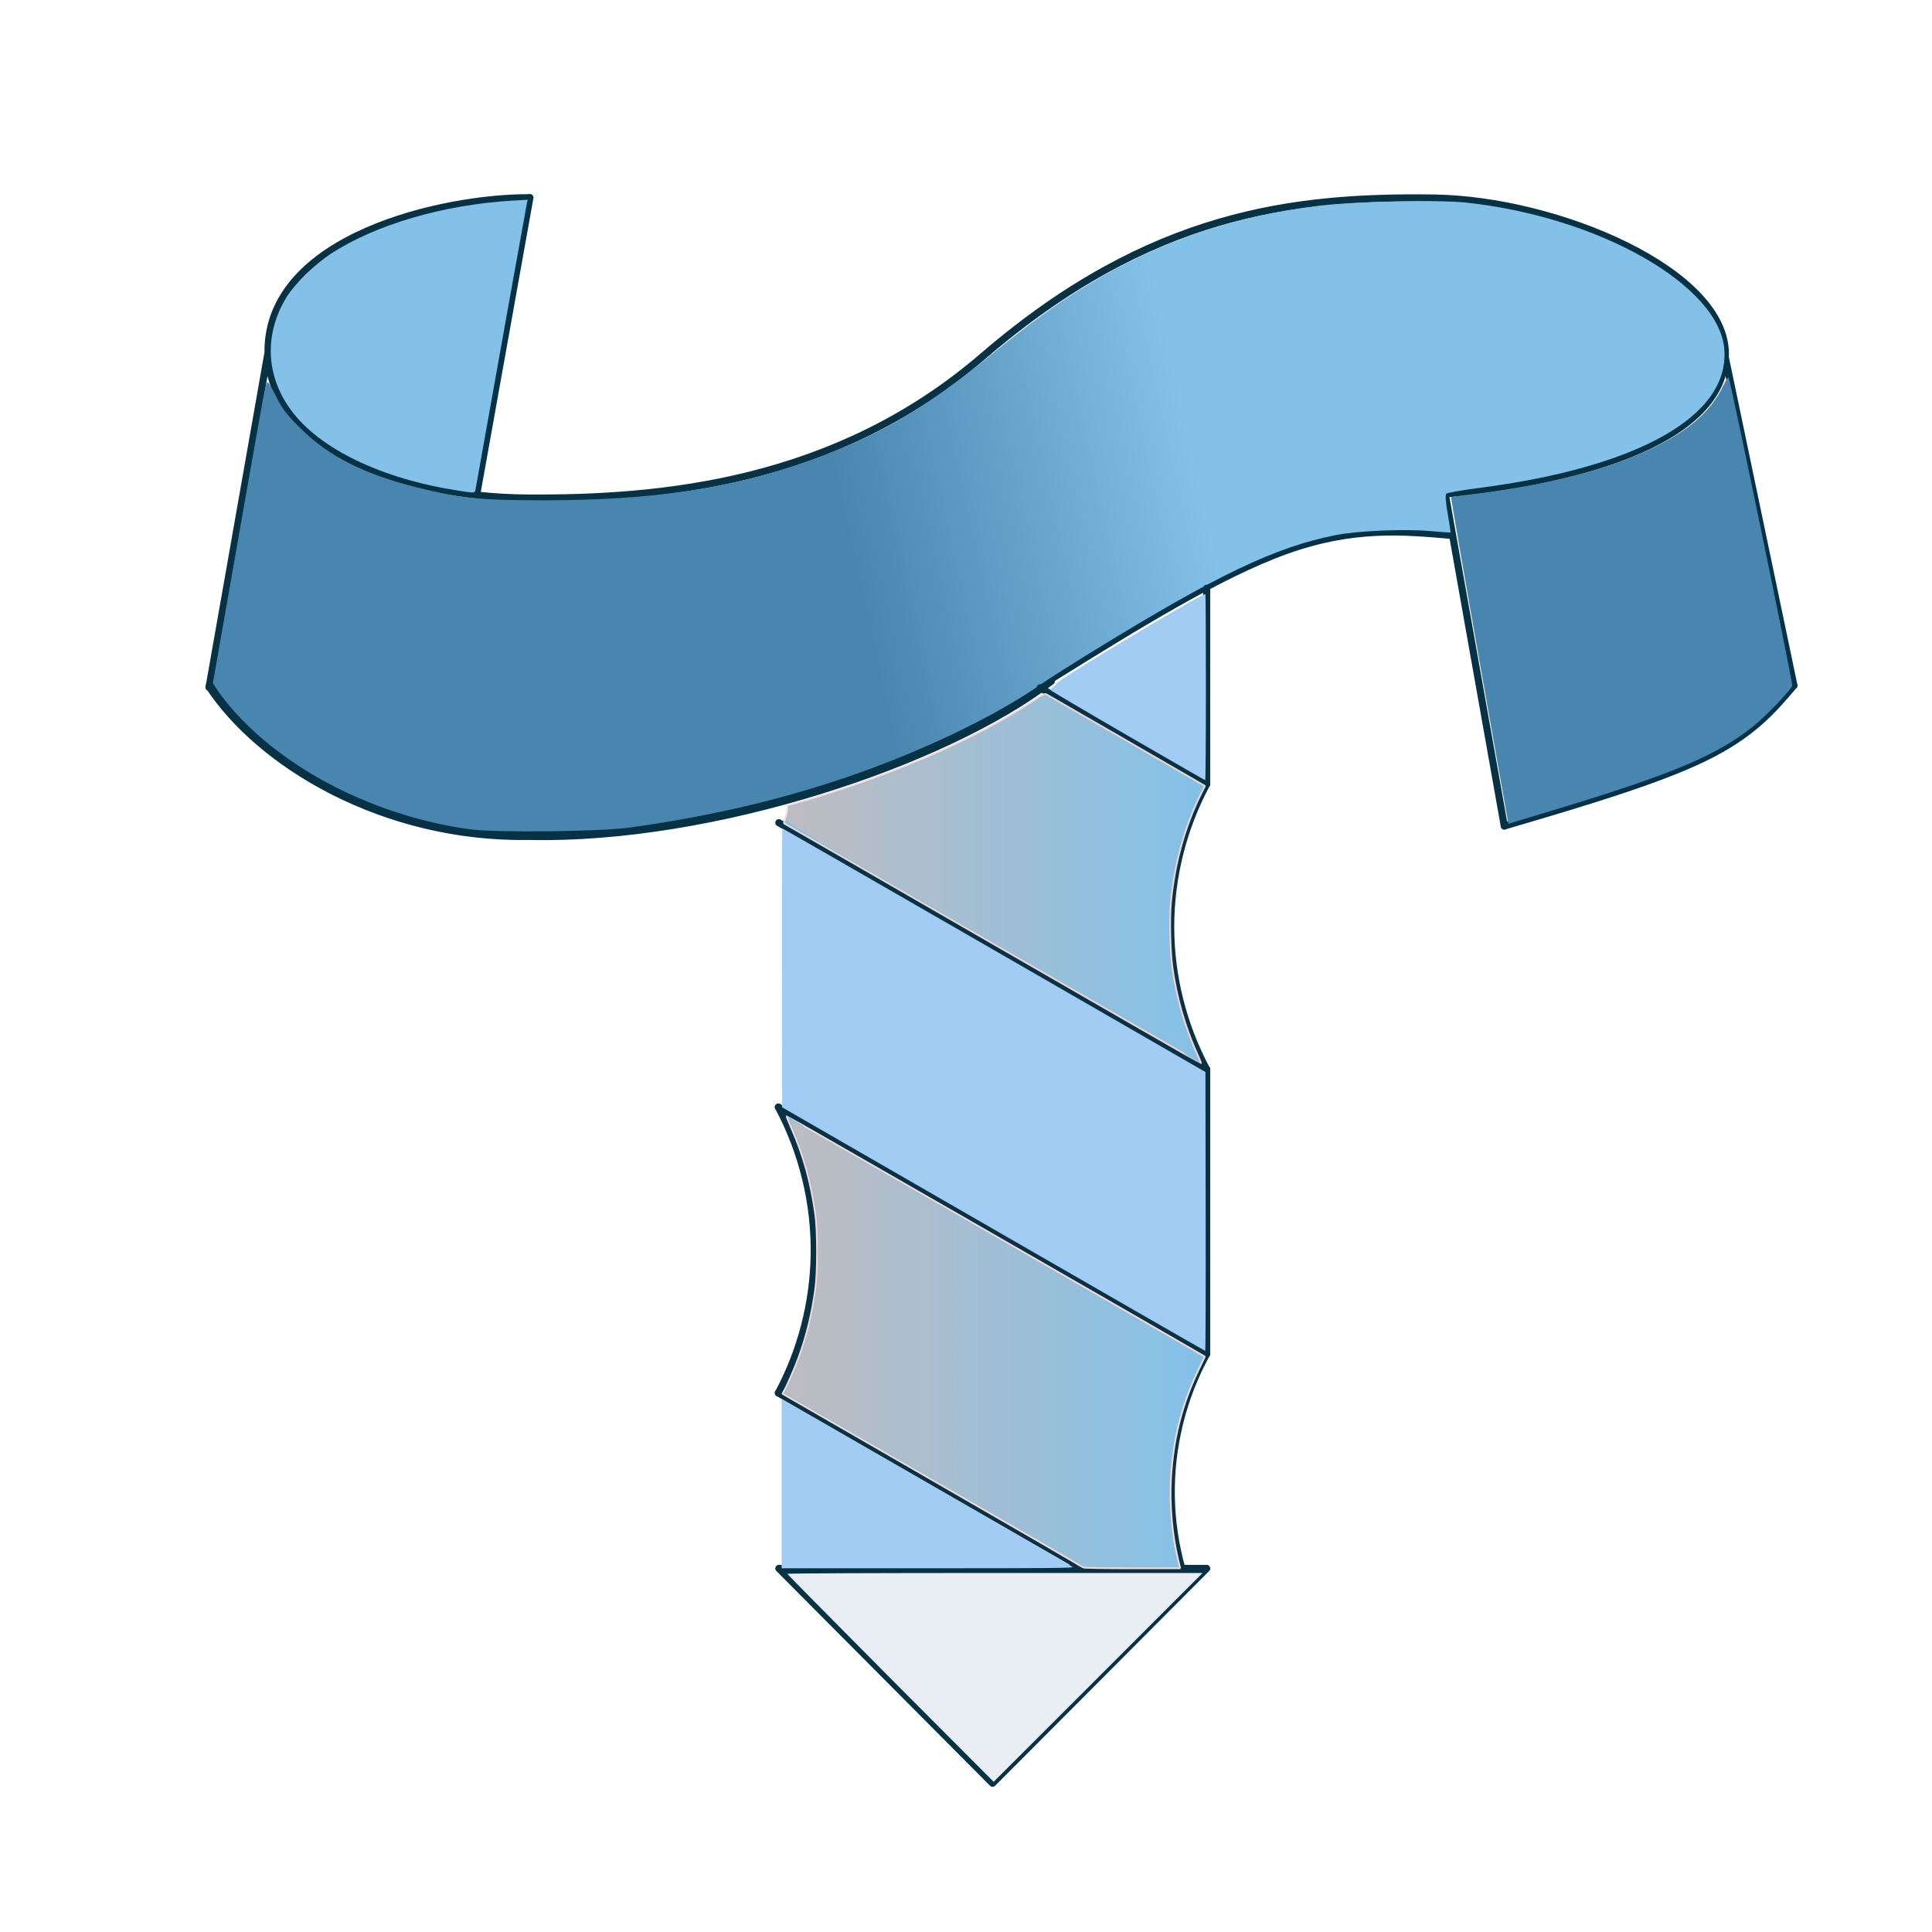 <?xml version="1.0" encoding="UTF-8" standalone="no"?>
<!-- Created with Inkscape (http://www.inkscape.org/) -->

<svg
   xmlns:osb="http://www.openswatchbook.org/uri/2009/osb"
   xmlns:dc="http://purl.org/dc/elements/1.1/"
   xmlns:cc="http://creativecommons.org/ns#"
   xmlns:rdf="http://www.w3.org/1999/02/22-rdf-syntax-ns#"
   xmlns:svg="http://www.w3.org/2000/svg"
   xmlns="http://www.w3.org/2000/svg"
   xmlns:xlink="http://www.w3.org/1999/xlink"
   xmlns:sodipodi="http://sodipodi.sourceforge.net/DTD/sodipodi-0.dtd"
   xmlns:inkscape="http://www.inkscape.org/namespaces/inkscape"
   width="512"
   height="512"
   viewBox="0 0 135.467 135.467"
   version="1.1"
   id="svg8"
   inkscape:version="0.92.4 (5da689c313, 2019-01-14)"
   sodipodi:docname="af_logo_migo.svg">
  <defs
     id="defs2">
    <linearGradient
       inkscape:collect="always"
       id="linearGradient11484">
      <stop
         style="stop-color:#bebcc1;stop-opacity:1;"
         offset="0"
         id="stop11480" />
      <stop
         style="stop-color:#bebcc1;stop-opacity:0;"
         offset="1"
         id="stop11482" />
    </linearGradient>
    <linearGradient
       inkscape:collect="always"
       id="linearGradient11472">
      <stop
         style="stop-color:#bebcc1;stop-opacity:1;"
         offset="0"
         id="stop11468" />
      <stop
         style="stop-color:#bebcc1;stop-opacity:0;"
         offset="1"
         id="stop11470" />
    </linearGradient>
    <inkscape:path-effect
       effect="spiro"
       id="path-effect11418"
       is_visible="true" />
    <inkscape:path-effect
       effect="spiro"
       id="path-effect11414"
       is_visible="true" />
    <inkscape:path-effect
       effect="spiro"
       id="path-effect11410"
       is_visible="true" />
    <inkscape:path-effect
       effect="spiro"
       id="path-effect11406"
       is_visible="true" />
    <linearGradient
       inkscape:collect="always"
       id="linearGradient6830">
      <stop
         style="stop-color:#4886af;stop-opacity:1;"
         offset="0"
         id="stop6826" />
      <stop
         style="stop-color:#83c1e8;stop-opacity:1"
         offset="1"
         id="stop6828" />
    </linearGradient>
    <linearGradient
       id="linearGradient6816"
       osb:paint="gradient">
      <stop
         style="stop-color:#4886af;stop-opacity:1;"
         offset="0"
         id="stop6812" />
      <stop
         style="stop-color:#4886af;stop-opacity:0;"
         offset="1"
         id="stop6814" />
    </linearGradient>
    <linearGradient
       id="linearGradient6597">
      <stop
         style="stop-color:#4886af;stop-opacity:1;"
         offset="0"
         id="stop6618" />
      <stop
         style="stop-color:#4886af;stop-opacity:0;"
         offset="1"
         id="stop6620" />
    </linearGradient>
    <linearGradient
       id="linearGradient6597-9"
       osb:paint="gradient">
      <stop
         id="stop6601"
         offset="0"
         style="stop-color:#48afaf;stop-opacity:1;" />
      <stop
         id="stop6603"
         offset="1"
         style="stop-color:#4886af;stop-opacity:0;" />
    </linearGradient>
    <inkscape:path-effect
       effect="bspline"
       id="path-effect3771"
       is_visible="true"
       weight="33.333"
       steps="2"
       helper_size="0"
       apply_no_weight="true"
       apply_with_weight="true"
       only_selected="false" />
    <inkscape:path-effect
       effect="bspline"
       id="path-effect3767"
       is_visible="true"
       weight="33.333"
       steps="2"
       helper_size="0"
       apply_no_weight="true"
       apply_with_weight="true"
       only_selected="false" />
    <inkscape:path-effect
       effect="bspline"
       id="path-effect3763"
       is_visible="true"
       weight="33.333"
       steps="2"
       helper_size="0"
       apply_no_weight="true"
       apply_with_weight="true"
       only_selected="false" />
    <inkscape:path-effect
       effect="bspline"
       id="path-effect3742"
       is_visible="true"
       weight="33.333"
       steps="2"
       helper_size="0"
       apply_no_weight="true"
       apply_with_weight="true"
       only_selected="false" />
    <inkscape:path-effect
       effect="bspline"
       id="path-effect3719"
       is_visible="true"
       weight="33.333"
       steps="2"
       helper_size="0"
       apply_no_weight="true"
       apply_with_weight="true"
       only_selected="false" />
    <linearGradient
       inkscape:collect="always"
       xlink:href="#linearGradient6830"
       id="linearGradient6832"
       x1="172.75"
       y1="104.75"
       x2="264.25"
       y2="84.75"
       gradientUnits="userSpaceOnUse" />
    <linearGradient
       inkscape:collect="always"
       xlink:href="#linearGradient11472"
       id="linearGradient11478"
       x1="153.178"
       y1="179.809"
       x2="262.971"
       y2="179.809"
       gradientUnits="userSpaceOnUse" />
    <linearGradient
       inkscape:collect="always"
       xlink:href="#linearGradient11484"
       id="linearGradient11486"
       x1="152.657"
       y1="303.245"
       x2="263.177"
       y2="303.245"
       gradientUnits="userSpaceOnUse" />
    <filter
       style="color-interpolation-filters:sRGB"
       id="filter21088"
       inkscape:label="фільтрувати0">
      <feBlend
         mode="normal"
         in2="SourceGraphic"
         id="feBlend21090" />
    </filter>
    <filter
       inkscape:label="Evanescent"
       inkscape:menu="Blurs"
       inkscape:menu-tooltip="Blur the contents of objects, preserving the outline and adding progressive transparency at edges"
       style="color-interpolation-filters:sRGB;"
       id="filter33296">
      <feGaussianBlur
         result="result6"
         stdDeviation="3"
         in="SourceGraphic"
         id="feGaussianBlur33290" />
      <feColorMatrix
         values="1 0 0 0 0 0 1 0 0 0 0 0 1 0 0 0 0 0 1 0 "
         result="result7"
         in="SourceGraphic"
         id="feColorMatrix33292" />
      <feComposite
         operator="in"
         in="result6"
         in2="result7"
         id="feComposite33294"
         result="fbSourceGraphic" />
      <feColorMatrix
         result="fbSourceGraphicAlpha"
         in="fbSourceGraphic"
         values="0 0 0 -1 0 0 0 0 -1 0 0 0 0 -1 0 0 0 0 1 0"
         id="feColorMatrix199" />
      <feGaussianBlur
         id="feGaussianBlur201"
         result="result6"
         stdDeviation="3"
         in="fbSourceGraphic" />
      <feColorMatrix
         id="feColorMatrix203"
         values="1 0 0 0 0 0 1 0 0 0 0 0 1 0 0 0 0 0 1 0 "
         result="result7"
         in="fbSourceGraphic" />
      <feComposite
         in2="result7"
         id="feComposite205"
         operator="in"
         in="result6" />
    </filter>
    <filter
       inkscape:label="Evanescent"
       inkscape:menu="Blurs"
       inkscape:menu-tooltip="Blur the contents of objects, preserving the outline and adding progressive transparency at edges"
       style="color-interpolation-filters:sRGB;"
       id="filter33304">
      <feGaussianBlur
         result="result6"
         stdDeviation="3"
         in="SourceGraphic"
         id="feGaussianBlur33298" />
      <feColorMatrix
         values="1 0 0 0 0 0 1 0 0 0 0 0 1 0 0 0 0 0 1 0 "
         result="result7"
         in="SourceGraphic"
         id="feColorMatrix33300" />
      <feComposite
         operator="in"
         in="result6"
         in2="result7"
         id="feComposite33302"
         result="fbSourceGraphic" />
      <feColorMatrix
         result="fbSourceGraphicAlpha"
         in="fbSourceGraphic"
         values="0 0 0 -1 0 0 0 0 -1 0 0 0 0 -1 0 0 0 0 1 0"
         id="feColorMatrix207" />
      <feGaussianBlur
         id="feGaussianBlur209"
         result="result6"
         stdDeviation="3"
         in="fbSourceGraphic" />
      <feColorMatrix
         id="feColorMatrix211"
         values="1 0 0 0 0 0 1 0 0 0 0 0 1 0 0 0 0 0 1 0 "
         result="result7"
         in="fbSourceGraphic" />
      <feComposite
         in2="result7"
         id="feComposite213"
         operator="in"
         in="result6" />
    </filter>
    <filter
       inkscape:label="Evanescent"
       inkscape:menu="Blurs"
       inkscape:menu-tooltip="Blur the contents of objects, preserving the outline and adding progressive transparency at edges"
       style="color-interpolation-filters:sRGB;"
       id="filter33312">
      <feGaussianBlur
         result="result6"
         stdDeviation="3"
         in="SourceGraphic"
         id="feGaussianBlur33306" />
      <feColorMatrix
         values="1 0 0 0 0 0 1 0 0 0 0 0 1 0 0 0 0 0 1 0 "
         result="result7"
         in="SourceGraphic"
         id="feColorMatrix33308" />
      <feComposite
         operator="in"
         in="result6"
         in2="result7"
         id="feComposite33310"
         result="fbSourceGraphic" />
      <feColorMatrix
         result="fbSourceGraphicAlpha"
         in="fbSourceGraphic"
         values="0 0 0 -1 0 0 0 0 -1 0 0 0 0 -1 0 0 0 0 1 0"
         id="feColorMatrix215" />
      <feGaussianBlur
         id="feGaussianBlur217"
         result="result6"
         stdDeviation="3"
         in="fbSourceGraphic" />
      <feColorMatrix
         id="feColorMatrix219"
         values="1 0 0 0 0 0 1 0 0 0 0 0 1 0 0 0 0 0 1 0 "
         result="result7"
         in="fbSourceGraphic" />
      <feComposite
         in2="result7"
         id="feComposite221"
         operator="in"
         in="result6" />
    </filter>
    <filter
       inkscape:label="Evanescent"
       inkscape:menu="Blurs"
       inkscape:menu-tooltip="Blur the contents of objects, preserving the outline and adding progressive transparency at edges"
       style="color-interpolation-filters:sRGB;"
       id="filter33320">
      <feGaussianBlur
         result="result6"
         stdDeviation="3"
         in="SourceGraphic"
         id="feGaussianBlur33314" />
      <feColorMatrix
         values="1 0 0 0 0 0 1 0 0 0 0 0 1 0 0 0 0 0 1 0 "
         result="result7"
         in="SourceGraphic"
         id="feColorMatrix33316" />
      <feComposite
         operator="in"
         in="result6"
         in2="result7"
         id="feComposite33318"
         result="fbSourceGraphic" />
      <feColorMatrix
         result="fbSourceGraphicAlpha"
         in="fbSourceGraphic"
         values="0 0 0 -1 0 0 0 0 -1 0 0 0 0 -1 0 0 0 0 1 0"
         id="feColorMatrix223" />
      <feGaussianBlur
         id="feGaussianBlur225"
         result="result6"
         stdDeviation="3"
         in="fbSourceGraphic" />
      <feColorMatrix
         id="feColorMatrix227"
         values="1 0 0 0 0 0 1 0 0 0 0 0 1 0 0 0 0 0 1 0 "
         result="result7"
         in="fbSourceGraphic" />
      <feComposite
         in2="result7"
         id="feComposite229"
         operator="in"
         in="result6" />
    </filter>
    <filter
       inkscape:label="Evanescent"
       inkscape:menu="Blurs"
       inkscape:menu-tooltip="Blur the contents of objects, preserving the outline and adding progressive transparency at edges"
       style="color-interpolation-filters:sRGB;"
       id="filter33328">
      <feGaussianBlur
         result="result6"
         stdDeviation="3"
         in="SourceGraphic"
         id="feGaussianBlur33322" />
      <feColorMatrix
         values="1 0 0 0 0 0 1 0 0 0 0 0 1 0 0 0 0 0 1 0 "
         result="result7"
         in="SourceGraphic"
         id="feColorMatrix33324" />
      <feComposite
         operator="in"
         in="result6"
         in2="result7"
         id="feComposite33326"
         result="fbSourceGraphic" />
      <feColorMatrix
         result="fbSourceGraphicAlpha"
         in="fbSourceGraphic"
         values="0 0 0 -1 0 0 0 0 -1 0 0 0 0 -1 0 0 0 0 1 0"
         id="feColorMatrix231" />
      <feGaussianBlur
         id="feGaussianBlur233"
         result="result6"
         stdDeviation="3"
         in="fbSourceGraphic" />
      <feColorMatrix
         id="feColorMatrix235"
         values="1 0 0 0 0 0 1 0 0 0 0 0 1 0 0 0 0 0 1 0 "
         result="result7"
         in="fbSourceGraphic" />
      <feComposite
         in2="result7"
         id="feComposite237"
         operator="in"
         in="result6" />
    </filter>
    <filter
       inkscape:label="Evanescent"
       inkscape:menu="Blurs"
       inkscape:menu-tooltip="Blur the contents of objects, preserving the outline and adding progressive transparency at edges"
       style="color-interpolation-filters:sRGB;"
       id="filter33336">
      <feGaussianBlur
         result="result6"
         stdDeviation="3"
         in="SourceGraphic"
         id="feGaussianBlur33330" />
      <feColorMatrix
         values="1 0 0 0 0 0 1 0 0 0 0 0 1 0 0 0 0 0 1 0 "
         result="result7"
         in="SourceGraphic"
         id="feColorMatrix33332" />
      <feComposite
         operator="in"
         in="result6"
         in2="result7"
         id="feComposite33334"
         result="fbSourceGraphic" />
      <feColorMatrix
         result="fbSourceGraphicAlpha"
         in="fbSourceGraphic"
         values="0 0 0 -1 0 0 0 0 -1 0 0 0 0 -1 0 0 0 0 1 0"
         id="feColorMatrix239" />
      <feGaussianBlur
         id="feGaussianBlur241"
         result="result6"
         stdDeviation="3"
         in="fbSourceGraphic" />
      <feColorMatrix
         id="feColorMatrix243"
         values="1 0 0 0 0 0 1 0 0 0 0 0 1 0 0 0 0 0 1 0 "
         result="result7"
         in="fbSourceGraphic" />
      <feComposite
         in2="result7"
         id="feComposite245"
         operator="in"
         in="result6" />
    </filter>
    <filter
       inkscape:label="Evanescent"
       inkscape:menu="Blurs"
       inkscape:menu-tooltip="Blur the contents of objects, preserving the outline and adding progressive transparency at edges"
       style="color-interpolation-filters:sRGB;"
       id="filter33344">
      <feGaussianBlur
         result="result6"
         stdDeviation="3"
         in="SourceGraphic"
         id="feGaussianBlur33338" />
      <feColorMatrix
         values="1 0 0 0 0 0 1 0 0 0 0 0 1 0 0 0 0 0 1 0 "
         result="result7"
         in="SourceGraphic"
         id="feColorMatrix33340" />
      <feComposite
         operator="in"
         in="result6"
         in2="result7"
         id="feComposite33342"
         result="fbSourceGraphic" />
      <feColorMatrix
         result="fbSourceGraphicAlpha"
         in="fbSourceGraphic"
         values="0 0 0 -1 0 0 0 0 -1 0 0 0 0 -1 0 0 0 0 1 0"
         id="feColorMatrix247" />
      <feGaussianBlur
         id="feGaussianBlur249"
         result="result6"
         stdDeviation="3"
         in="fbSourceGraphic" />
      <feColorMatrix
         id="feColorMatrix251"
         values="1 0 0 0 0 0 1 0 0 0 0 0 1 0 0 0 0 0 1 0 "
         result="result7"
         in="fbSourceGraphic" />
      <feComposite
         in2="result7"
         id="feComposite253"
         operator="in"
         in="result6" />
    </filter>
    <filter
       inkscape:label="Evanescent"
       inkscape:menu="Blurs"
       inkscape:menu-tooltip="Blur the contents of objects, preserving the outline and adding progressive transparency at edges"
       style="color-interpolation-filters:sRGB;"
       id="filter33352">
      <feGaussianBlur
         result="result6"
         stdDeviation="3"
         in="SourceGraphic"
         id="feGaussianBlur33346" />
      <feColorMatrix
         values="1 0 0 0 0 0 1 0 0 0 0 0 1 0 0 0 0 0 1 0 "
         result="result7"
         in="SourceGraphic"
         id="feColorMatrix33348" />
      <feComposite
         operator="in"
         in="result6"
         in2="result7"
         id="feComposite33350"
         result="fbSourceGraphic" />
      <feColorMatrix
         result="fbSourceGraphicAlpha"
         in="fbSourceGraphic"
         values="0 0 0 -1 0 0 0 0 -1 0 0 0 0 -1 0 0 0 0 1 0"
         id="feColorMatrix255" />
      <feGaussianBlur
         id="feGaussianBlur257"
         result="result6"
         stdDeviation="3"
         in="fbSourceGraphic" />
      <feColorMatrix
         id="feColorMatrix259"
         values="1 0 0 0 0 0 1 0 0 0 0 0 1 0 0 0 0 0 1 0 "
         result="result7"
         in="fbSourceGraphic" />
      <feComposite
         in2="result7"
         id="feComposite261"
         operator="in"
         in="result6" />
    </filter>
    <filter
       inkscape:label="Evanescent"
       inkscape:menu="Blurs"
       inkscape:menu-tooltip="Blur the contents of objects, preserving the outline and adding progressive transparency at edges"
       style="color-interpolation-filters:sRGB;"
       id="filter33360">
      <feGaussianBlur
         result="result6"
         stdDeviation="3"
         in="SourceGraphic"
         id="feGaussianBlur33354" />
      <feColorMatrix
         values="1 0 0 0 0 0 1 0 0 0 0 0 1 0 0 0 0 0 1 0 "
         result="result7"
         in="SourceGraphic"
         id="feColorMatrix33356" />
      <feComposite
         operator="in"
         in="result6"
         in2="result7"
         id="feComposite33358"
         result="fbSourceGraphic" />
      <feColorMatrix
         result="fbSourceGraphicAlpha"
         in="fbSourceGraphic"
         values="0 0 0 -1 0 0 0 0 -1 0 0 0 0 -1 0 0 0 0 1 0"
         id="feColorMatrix263" />
      <feGaussianBlur
         id="feGaussianBlur265"
         result="result6"
         stdDeviation="3"
         in="fbSourceGraphic" />
      <feColorMatrix
         id="feColorMatrix267"
         values="1 0 0 0 0 0 1 0 0 0 0 0 1 0 0 0 0 0 1 0 "
         result="result7"
         in="fbSourceGraphic" />
      <feComposite
         in2="result7"
         id="feComposite269"
         operator="in"
         in="result6" />
    </filter>
    <filter
       inkscape:label="Evanescent"
       inkscape:menu="Blurs"
       inkscape:menu-tooltip="Blur the contents of objects, preserving the outline and adding progressive transparency at edges"
       style="color-interpolation-filters:sRGB;"
       id="filter33368">
      <feGaussianBlur
         result="result6"
         stdDeviation="3"
         in="SourceGraphic"
         id="feGaussianBlur33362" />
      <feColorMatrix
         values="1 0 0 0 0 0 1 0 0 0 0 0 1 0 0 0 0 0 1 0 "
         result="result7"
         in="SourceGraphic"
         id="feColorMatrix33364" />
      <feComposite
         operator="in"
         in="result6"
         in2="result7"
         id="feComposite33366"
         result="fbSourceGraphic" />
      <feColorMatrix
         result="fbSourceGraphicAlpha"
         in="fbSourceGraphic"
         values="0 0 0 -1 0 0 0 0 -1 0 0 0 0 -1 0 0 0 0 1 0"
         id="feColorMatrix271" />
      <feGaussianBlur
         id="feGaussianBlur273"
         result="result6"
         stdDeviation="3"
         in="fbSourceGraphic" />
      <feColorMatrix
         id="feColorMatrix275"
         values="1 0 0 0 0 0 1 0 0 0 0 0 1 0 0 0 0 0 1 0 "
         result="result7"
         in="fbSourceGraphic" />
      <feComposite
         in2="result7"
         id="feComposite277"
         operator="in"
         in="result6" />
    </filter>
    <filter
       inkscape:label="Evanescent"
       inkscape:menu="Blurs"
       inkscape:menu-tooltip="Blur the contents of objects, preserving the outline and adding progressive transparency at edges"
       style="color-interpolation-filters:sRGB;"
       id="filter33376">
      <feGaussianBlur
         result="result6"
         stdDeviation="3"
         in="SourceGraphic"
         id="feGaussianBlur33370" />
      <feColorMatrix
         values="1 0 0 0 0 0 1 0 0 0 0 0 1 0 0 0 0 0 1 0 "
         result="result7"
         in="SourceGraphic"
         id="feColorMatrix33372" />
      <feComposite
         operator="in"
         in="result6"
         in2="result7"
         id="feComposite33374"
         result="fbSourceGraphic" />
      <feColorMatrix
         result="fbSourceGraphicAlpha"
         in="fbSourceGraphic"
         values="0 0 0 -1 0 0 0 0 -1 0 0 0 0 -1 0 0 0 0 1 0"
         id="feColorMatrix279" />
      <feGaussianBlur
         id="feGaussianBlur281"
         result="result6"
         stdDeviation="3"
         in="fbSourceGraphic" />
      <feColorMatrix
         id="feColorMatrix283"
         values="1 0 0 0 0 0 1 0 0 0 0 0 1 0 0 0 0 0 1 0 "
         result="result7"
         in="fbSourceGraphic" />
      <feComposite
         in2="result7"
         id="feComposite285"
         operator="in"
         in="result6" />
    </filter>
    <filter
       inkscape:label="Evanescent"
       inkscape:menu="Blurs"
       inkscape:menu-tooltip="Blur the contents of objects, preserving the outline and adding progressive transparency at edges"
       style="color-interpolation-filters:sRGB;"
       id="filter33384">
      <feGaussianBlur
         result="result6"
         stdDeviation="3"
         in="SourceGraphic"
         id="feGaussianBlur33378" />
      <feColorMatrix
         values="1 0 0 0 0 0 1 0 0 0 0 0 1 0 0 0 0 0 1 0 "
         result="result7"
         in="SourceGraphic"
         id="feColorMatrix33380" />
      <feComposite
         operator="in"
         in="result6"
         in2="result7"
         id="feComposite33382"
         result="fbSourceGraphic" />
      <feColorMatrix
         result="fbSourceGraphicAlpha"
         in="fbSourceGraphic"
         values="0 0 0 -1 0 0 0 0 -1 0 0 0 0 -1 0 0 0 0 1 0"
         id="feColorMatrix287" />
      <feGaussianBlur
         id="feGaussianBlur289"
         result="result6"
         stdDeviation="3"
         in="fbSourceGraphic" />
      <feColorMatrix
         id="feColorMatrix291"
         values="1 0 0 0 0 0 1 0 0 0 0 0 1 0 0 0 0 0 1 0 "
         result="result7"
         in="fbSourceGraphic" />
      <feComposite
         in2="result7"
         id="feComposite293"
         operator="in"
         in="result6" />
    </filter>
    <filter
       inkscape:label="Evanescent"
       inkscape:menu="Blurs"
       inkscape:menu-tooltip="Blur the contents of objects, preserving the outline and adding progressive transparency at edges"
       style="color-interpolation-filters:sRGB;"
       id="filter33392">
      <feGaussianBlur
         result="result6"
         stdDeviation="3"
         in="SourceGraphic"
         id="feGaussianBlur33386" />
      <feColorMatrix
         values="1 0 0 0 0 0 1 0 0 0 0 0 1 0 0 0 0 0 1 0 "
         result="result7"
         in="SourceGraphic"
         id="feColorMatrix33388" />
      <feComposite
         operator="in"
         in="result6"
         in2="result7"
         id="feComposite33390"
         result="fbSourceGraphic" />
      <feColorMatrix
         result="fbSourceGraphicAlpha"
         in="fbSourceGraphic"
         values="0 0 0 -1 0 0 0 0 -1 0 0 0 0 -1 0 0 0 0 1 0"
         id="feColorMatrix295" />
      <feGaussianBlur
         id="feGaussianBlur297"
         result="result6"
         stdDeviation="3"
         in="fbSourceGraphic" />
      <feColorMatrix
         id="feColorMatrix299"
         values="1 0 0 0 0 0 1 0 0 0 0 0 1 0 0 0 0 0 1 0 "
         result="result7"
         in="fbSourceGraphic" />
      <feComposite
         in2="result7"
         id="feComposite301"
         operator="in"
         in="result6" />
    </filter>
    <filter
       inkscape:label="Evanescent"
       inkscape:menu="Blurs"
       inkscape:menu-tooltip="Blur the contents of objects, preserving the outline and adding progressive transparency at edges"
       style="color-interpolation-filters:sRGB;"
       id="filter33400">
      <feGaussianBlur
         result="result6"
         stdDeviation="3"
         in="SourceGraphic"
         id="feGaussianBlur33394" />
      <feColorMatrix
         values="1 0 0 0 0 0 1 0 0 0 0 0 1 0 0 0 0 0 1 0 "
         result="result7"
         in="SourceGraphic"
         id="feColorMatrix33396" />
      <feComposite
         operator="in"
         in="result6"
         in2="result7"
         id="feComposite33398"
         result="fbSourceGraphic" />
      <feColorMatrix
         result="fbSourceGraphicAlpha"
         in="fbSourceGraphic"
         values="0 0 0 -1 0 0 0 0 -1 0 0 0 0 -1 0 0 0 0 1 0"
         id="feColorMatrix303" />
      <feGaussianBlur
         id="feGaussianBlur305"
         result="result6"
         stdDeviation="3"
         in="fbSourceGraphic" />
      <feColorMatrix
         id="feColorMatrix307"
         values="1 0 0 0 0 0 1 0 0 0 0 0 1 0 0 0 0 0 1 0 "
         result="result7"
         in="fbSourceGraphic" />
      <feComposite
         in2="result7"
         id="feComposite309"
         operator="in"
         in="result6" />
    </filter>
    <filter
       inkscape:label="Evanescent"
       inkscape:menu="Blurs"
       inkscape:menu-tooltip="Blur the contents of objects, preserving the outline and adding progressive transparency at edges"
       style="color-interpolation-filters:sRGB;"
       id="filter33408">
      <feGaussianBlur
         result="result6"
         stdDeviation="3"
         in="SourceGraphic"
         id="feGaussianBlur33402" />
      <feColorMatrix
         values="1 0 0 0 0 0 1 0 0 0 0 0 1 0 0 0 0 0 1 0 "
         result="result7"
         in="SourceGraphic"
         id="feColorMatrix33404" />
      <feComposite
         operator="in"
         in="result6"
         in2="result7"
         id="feComposite33406"
         result="fbSourceGraphic" />
      <feColorMatrix
         result="fbSourceGraphicAlpha"
         in="fbSourceGraphic"
         values="0 0 0 -1 0 0 0 0 -1 0 0 0 0 -1 0 0 0 0 1 0"
         id="feColorMatrix311" />
      <feGaussianBlur
         id="feGaussianBlur313"
         result="result6"
         stdDeviation="3"
         in="fbSourceGraphic" />
      <feColorMatrix
         id="feColorMatrix315"
         values="1 0 0 0 0 0 1 0 0 0 0 0 1 0 0 0 0 0 1 0 "
         result="result7"
         in="fbSourceGraphic" />
      <feComposite
         in2="result7"
         id="feComposite317"
         operator="in"
         in="result6" />
    </filter>
    <filter
       inkscape:label="Evanescent"
       inkscape:menu="Blurs"
       inkscape:menu-tooltip="Blur the contents of objects, preserving the outline and adding progressive transparency at edges"
       style="color-interpolation-filters:sRGB;"
       id="filter33416">
      <feGaussianBlur
         result="result6"
         stdDeviation="3"
         in="SourceGraphic"
         id="feGaussianBlur33410" />
      <feColorMatrix
         values="1 0 0 0 0 0 1 0 0 0 0 0 1 0 0 0 0 0 1 0 "
         result="result7"
         in="SourceGraphic"
         id="feColorMatrix33412" />
      <feComposite
         operator="in"
         in="result6"
         in2="result7"
         id="feComposite33414"
         result="fbSourceGraphic" />
      <feColorMatrix
         result="fbSourceGraphicAlpha"
         in="fbSourceGraphic"
         values="0 0 0 -1 0 0 0 0 -1 0 0 0 0 -1 0 0 0 0 1 0"
         id="feColorMatrix319" />
      <feGaussianBlur
         id="feGaussianBlur321"
         result="result6"
         stdDeviation="3"
         in="fbSourceGraphic" />
      <feColorMatrix
         id="feColorMatrix323"
         values="1 0 0 0 0 0 1 0 0 0 0 0 1 0 0 0 0 0 1 0 "
         result="result7"
         in="fbSourceGraphic" />
      <feComposite
         in2="result7"
         id="feComposite325"
         operator="in"
         in="result6" />
    </filter>
    <filter
       inkscape:label="Evanescent"
       inkscape:menu="Blurs"
       inkscape:menu-tooltip="Blur the contents of objects, preserving the outline and adding progressive transparency at edges"
       style="color-interpolation-filters:sRGB;"
       id="filter33424">
      <feGaussianBlur
         result="result6"
         stdDeviation="3"
         in="SourceGraphic"
         id="feGaussianBlur33418" />
      <feColorMatrix
         values="1 0 0 0 0 0 1 0 0 0 0 0 1 0 0 0 0 0 1 0 "
         result="result7"
         in="SourceGraphic"
         id="feColorMatrix33420" />
      <feComposite
         operator="in"
         in="result6"
         in2="result7"
         id="feComposite33422"
         result="fbSourceGraphic" />
      <feColorMatrix
         result="fbSourceGraphicAlpha"
         in="fbSourceGraphic"
         values="0 0 0 -1 0 0 0 0 -1 0 0 0 0 -1 0 0 0 0 1 0"
         id="feColorMatrix327" />
      <feGaussianBlur
         id="feGaussianBlur329"
         result="result6"
         stdDeviation="3"
         in="fbSourceGraphic" />
      <feColorMatrix
         id="feColorMatrix331"
         values="1 0 0 0 0 0 1 0 0 0 0 0 1 0 0 0 0 0 1 0 "
         result="result7"
         in="fbSourceGraphic" />
      <feComposite
         in2="result7"
         id="feComposite333"
         operator="in"
         in="result6" />
    </filter>
    <filter
       inkscape:label="Evanescent"
       inkscape:menu="Blurs"
       inkscape:menu-tooltip="Blur the contents of objects, preserving the outline and adding progressive transparency at edges"
       style="color-interpolation-filters:sRGB;"
       id="filter33432">
      <feGaussianBlur
         result="result6"
         stdDeviation="3"
         in="SourceGraphic"
         id="feGaussianBlur33426" />
      <feColorMatrix
         values="1 0 0 0 0 0 1 0 0 0 0 0 1 0 0 0 0 0 1 0 "
         result="result7"
         in="SourceGraphic"
         id="feColorMatrix33428" />
      <feComposite
         operator="in"
         in="result6"
         in2="result7"
         id="feComposite33430"
         result="fbSourceGraphic" />
      <feColorMatrix
         result="fbSourceGraphicAlpha"
         in="fbSourceGraphic"
         values="0 0 0 -1 0 0 0 0 -1 0 0 0 0 -1 0 0 0 0 1 0"
         id="feColorMatrix335" />
      <feGaussianBlur
         id="feGaussianBlur337"
         result="result6"
         stdDeviation="3"
         in="fbSourceGraphic" />
      <feColorMatrix
         id="feColorMatrix339"
         values="1 0 0 0 0 0 1 0 0 0 0 0 1 0 0 0 0 0 1 0 "
         result="result7"
         in="fbSourceGraphic" />
      <feComposite
         in2="result7"
         id="feComposite341"
         operator="in"
         in="result6" />
    </filter>
    <filter
       inkscape:label="Evanescent"
       inkscape:menu="Blurs"
       inkscape:menu-tooltip="Blur the contents of objects, preserving the outline and adding progressive transparency at edges"
       style="color-interpolation-filters:sRGB;"
       id="filter33440">
      <feGaussianBlur
         result="result6"
         stdDeviation="3"
         in="SourceGraphic"
         id="feGaussianBlur33434" />
      <feColorMatrix
         values="1 0 0 0 0 0 1 0 0 0 0 0 1 0 0 0 0 0 1 0 "
         result="result7"
         in="SourceGraphic"
         id="feColorMatrix33436" />
      <feComposite
         operator="in"
         in="result6"
         in2="result7"
         id="feComposite33438"
         result="fbSourceGraphic" />
      <feColorMatrix
         result="fbSourceGraphicAlpha"
         in="fbSourceGraphic"
         values="0 0 0 -1 0 0 0 0 -1 0 0 0 0 -1 0 0 0 0 1 0"
         id="feColorMatrix343" />
      <feGaussianBlur
         id="feGaussianBlur345"
         result="result6"
         stdDeviation="3"
         in="fbSourceGraphic" />
      <feColorMatrix
         id="feColorMatrix347"
         values="1 0 0 0 0 0 1 0 0 0 0 0 1 0 0 0 0 0 1 0 "
         result="result7"
         in="fbSourceGraphic" />
      <feComposite
         in2="result7"
         id="feComposite349"
         operator="in"
         in="result6" />
    </filter>
    <filter
       inkscape:label="Evanescent"
       inkscape:menu="Blurs"
       inkscape:menu-tooltip="Blur the contents of objects, preserving the outline and adding progressive transparency at edges"
       style="color-interpolation-filters:sRGB;"
       id="filter33448">
      <feGaussianBlur
         result="result6"
         stdDeviation="3"
         in="SourceGraphic"
         id="feGaussianBlur33442" />
      <feColorMatrix
         values="1 0 0 0 0 0 1 0 0 0 0 0 1 0 0 0 0 0 1 0 "
         result="result7"
         in="SourceGraphic"
         id="feColorMatrix33444" />
      <feComposite
         operator="in"
         in="result6"
         in2="result7"
         id="feComposite33446"
         result="fbSourceGraphic" />
      <feColorMatrix
         result="fbSourceGraphicAlpha"
         in="fbSourceGraphic"
         values="0 0 0 -1 0 0 0 0 -1 0 0 0 0 -1 0 0 0 0 1 0"
         id="feColorMatrix351" />
      <feGaussianBlur
         id="feGaussianBlur353"
         result="result6"
         stdDeviation="3"
         in="fbSourceGraphic" />
      <feColorMatrix
         id="feColorMatrix355"
         values="1 0 0 0 0 0 1 0 0 0 0 0 1 0 0 0 0 0 1 0 "
         result="result7"
         in="fbSourceGraphic" />
      <feComposite
         in2="result7"
         id="feComposite357"
         operator="in"
         in="result6" />
    </filter>
    <filter
       inkscape:label="Evanescent"
       inkscape:menu="Blurs"
       inkscape:menu-tooltip="Blur the contents of objects, preserving the outline and adding progressive transparency at edges"
       style="color-interpolation-filters:sRGB;"
       id="filter33456">
      <feGaussianBlur
         result="result6"
         stdDeviation="3"
         in="SourceGraphic"
         id="feGaussianBlur33450" />
      <feColorMatrix
         values="1 0 0 0 0 0 1 0 0 0 0 0 1 0 0 0 0 0 1 0 "
         result="result7"
         in="SourceGraphic"
         id="feColorMatrix33452" />
      <feComposite
         operator="in"
         in="result6"
         in2="result7"
         id="feComposite33454"
         result="fbSourceGraphic" />
      <feColorMatrix
         result="fbSourceGraphicAlpha"
         in="fbSourceGraphic"
         values="0 0 0 -1 0 0 0 0 -1 0 0 0 0 -1 0 0 0 0 1 0"
         id="feColorMatrix359" />
      <feGaussianBlur
         id="feGaussianBlur361"
         result="result6"
         stdDeviation="3"
         in="fbSourceGraphic" />
      <feColorMatrix
         id="feColorMatrix363"
         values="1 0 0 0 0 0 1 0 0 0 0 0 1 0 0 0 0 0 1 0 "
         result="result7"
         in="fbSourceGraphic" />
      <feComposite
         in2="result7"
         id="feComposite365"
         operator="in"
         in="result6" />
    </filter>
    <filter
       inkscape:label="Evanescent"
       inkscape:menu="Blurs"
       inkscape:menu-tooltip="Blur the contents of objects, preserving the outline and adding progressive transparency at edges"
       style="color-interpolation-filters:sRGB;"
       id="filter33464">
      <feGaussianBlur
         result="result6"
         stdDeviation="3"
         in="SourceGraphic"
         id="feGaussianBlur33458" />
      <feColorMatrix
         values="1 0 0 0 0 0 1 0 0 0 0 0 1 0 0 0 0 0 1 0 "
         result="result7"
         in="SourceGraphic"
         id="feColorMatrix33460" />
      <feComposite
         operator="in"
         in="result6"
         in2="result7"
         id="feComposite33462"
         result="fbSourceGraphic" />
      <feColorMatrix
         result="fbSourceGraphicAlpha"
         in="fbSourceGraphic"
         values="0 0 0 -1 0 0 0 0 -1 0 0 0 0 -1 0 0 0 0 1 0"
         id="feColorMatrix367" />
      <feGaussianBlur
         id="feGaussianBlur369"
         result="result6"
         stdDeviation="3"
         in="fbSourceGraphic" />
      <feColorMatrix
         id="feColorMatrix371"
         values="1 0 0 0 0 0 1 0 0 0 0 0 1 0 0 0 0 0 1 0 "
         result="result7"
         in="fbSourceGraphic" />
      <feComposite
         in2="result7"
         id="feComposite373"
         operator="in"
         in="result6" />
    </filter>
    <filter
       inkscape:label="Evanescent"
       inkscape:menu="Blurs"
       inkscape:menu-tooltip="Blur the contents of objects, preserving the outline and adding progressive transparency at edges"
       style="color-interpolation-filters:sRGB;"
       id="filter33472">
      <feGaussianBlur
         result="result6"
         stdDeviation="3"
         in="SourceGraphic"
         id="feGaussianBlur33466" />
      <feColorMatrix
         values="1 0 0 0 0 0 1 0 0 0 0 0 1 0 0 0 0 0 1 0 "
         result="result7"
         in="SourceGraphic"
         id="feColorMatrix33468" />
      <feComposite
         operator="in"
         in="result6"
         in2="result7"
         id="feComposite33470"
         result="fbSourceGraphic" />
      <feColorMatrix
         result="fbSourceGraphicAlpha"
         in="fbSourceGraphic"
         values="0 0 0 -1 0 0 0 0 -1 0 0 0 0 -1 0 0 0 0 1 0"
         id="feColorMatrix375" />
      <feGaussianBlur
         id="feGaussianBlur377"
         result="result6"
         stdDeviation="3"
         in="fbSourceGraphic" />
      <feColorMatrix
         id="feColorMatrix379"
         values="1 0 0 0 0 0 1 0 0 0 0 0 1 0 0 0 0 0 1 0 "
         result="result7"
         in="fbSourceGraphic" />
      <feComposite
         in2="result7"
         id="feComposite381"
         operator="in"
         in="result6" />
    </filter>
    <filter
       inkscape:label="Evanescent"
       inkscape:menu="Blurs"
       inkscape:menu-tooltip="Blur the contents of objects, preserving the outline and adding progressive transparency at edges"
       style="color-interpolation-filters:sRGB;"
       id="filter33480">
      <feGaussianBlur
         result="result6"
         stdDeviation="3"
         in="SourceGraphic"
         id="feGaussianBlur33474" />
      <feColorMatrix
         values="1 0 0 0 0 0 1 0 0 0 0 0 1 0 0 0 0 0 1 0 "
         result="result7"
         in="SourceGraphic"
         id="feColorMatrix33476" />
      <feComposite
         operator="in"
         in="result6"
         in2="result7"
         id="feComposite33478"
         result="fbSourceGraphic" />
      <feColorMatrix
         result="fbSourceGraphicAlpha"
         in="fbSourceGraphic"
         values="0 0 0 -1 0 0 0 0 -1 0 0 0 0 -1 0 0 0 0 1 0"
         id="feColorMatrix383" />
      <feGaussianBlur
         id="feGaussianBlur385"
         result="result6"
         stdDeviation="3"
         in="fbSourceGraphic" />
      <feColorMatrix
         id="feColorMatrix387"
         values="1 0 0 0 0 0 1 0 0 0 0 0 1 0 0 0 0 0 1 0 "
         result="result7"
         in="fbSourceGraphic" />
      <feComposite
         in2="result7"
         id="feComposite389"
         operator="in"
         in="result6" />
    </filter>
    <filter
       inkscape:label="Evanescent"
       inkscape:menu="Blurs"
       inkscape:menu-tooltip="Blur the contents of objects, preserving the outline and adding progressive transparency at edges"
       style="color-interpolation-filters:sRGB;"
       id="filter33488">
      <feGaussianBlur
         result="result6"
         stdDeviation="3"
         in="SourceGraphic"
         id="feGaussianBlur33482" />
      <feColorMatrix
         values="1 0 0 0 0 0 1 0 0 0 0 0 1 0 0 0 0 0 1 0 "
         result="result7"
         in="SourceGraphic"
         id="feColorMatrix33484" />
      <feComposite
         operator="in"
         in="result6"
         in2="result7"
         id="feComposite33486"
         result="fbSourceGraphic" />
      <feColorMatrix
         result="fbSourceGraphicAlpha"
         in="fbSourceGraphic"
         values="0 0 0 -1 0 0 0 0 -1 0 0 0 0 -1 0 0 0 0 1 0"
         id="feColorMatrix391" />
      <feGaussianBlur
         id="feGaussianBlur393"
         result="result6"
         stdDeviation="3"
         in="fbSourceGraphic" />
      <feColorMatrix
         id="feColorMatrix395"
         values="1 0 0 0 0 0 1 0 0 0 0 0 1 0 0 0 0 0 1 0 "
         result="result7"
         in="fbSourceGraphic" />
      <feComposite
         in2="result7"
         id="feComposite397"
         operator="in"
         in="result6" />
    </filter>
    <filter
       inkscape:label="Evanescent"
       inkscape:menu="Blurs"
       inkscape:menu-tooltip="Blur the contents of objects, preserving the outline and adding progressive transparency at edges"
       style="color-interpolation-filters:sRGB;"
       id="filter33496">
      <feGaussianBlur
         result="result6"
         stdDeviation="3"
         in="SourceGraphic"
         id="feGaussianBlur33490" />
      <feColorMatrix
         values="1 0 0 0 0 0 1 0 0 0 0 0 1 0 0 0 0 0 1 0 "
         result="result7"
         in="SourceGraphic"
         id="feColorMatrix33492" />
      <feComposite
         operator="in"
         in="result6"
         in2="result7"
         id="feComposite33494"
         result="fbSourceGraphic" />
      <feColorMatrix
         result="fbSourceGraphicAlpha"
         in="fbSourceGraphic"
         values="0 0 0 -1 0 0 0 0 -1 0 0 0 0 -1 0 0 0 0 1 0"
         id="feColorMatrix399" />
      <feGaussianBlur
         id="feGaussianBlur401"
         result="result6"
         stdDeviation="3"
         in="fbSourceGraphic" />
      <feColorMatrix
         id="feColorMatrix403"
         values="1 0 0 0 0 0 1 0 0 0 0 0 1 0 0 0 0 0 1 0 "
         result="result7"
         in="fbSourceGraphic" />
      <feComposite
         in2="result7"
         id="feComposite405"
         operator="in"
         in="result6" />
    </filter>
    <filter
       inkscape:label="Evanescent"
       inkscape:menu="Blurs"
       inkscape:menu-tooltip="Blur the contents of objects, preserving the outline and adding progressive transparency at edges"
       style="color-interpolation-filters:sRGB;"
       id="filter33504">
      <feGaussianBlur
         result="result6"
         stdDeviation="3"
         in="SourceGraphic"
         id="feGaussianBlur33498" />
      <feColorMatrix
         values="1 0 0 0 0 0 1 0 0 0 0 0 1 0 0 0 0 0 1 0 "
         result="result7"
         in="SourceGraphic"
         id="feColorMatrix33500" />
      <feComposite
         operator="in"
         in="result6"
         in2="result7"
         id="feComposite33502"
         result="fbSourceGraphic" />
      <feColorMatrix
         result="fbSourceGraphicAlpha"
         in="fbSourceGraphic"
         values="0 0 0 -1 0 0 0 0 -1 0 0 0 0 -1 0 0 0 0 1 0"
         id="feColorMatrix407" />
      <feGaussianBlur
         id="feGaussianBlur409"
         result="result6"
         stdDeviation="3"
         in="fbSourceGraphic" />
      <feColorMatrix
         id="feColorMatrix411"
         values="1 0 0 0 0 0 1 0 0 0 0 0 1 0 0 0 0 0 1 0 "
         result="result7"
         in="fbSourceGraphic" />
      <feComposite
         in2="result7"
         id="feComposite413"
         operator="in"
         in="result6" />
    </filter>
    <filter
       inkscape:label="Evanescent"
       inkscape:menu="Blurs"
       inkscape:menu-tooltip="Blur the contents of objects, preserving the outline and adding progressive transparency at edges"
       style="color-interpolation-filters:sRGB;"
       id="filter33512">
      <feGaussianBlur
         result="result6"
         stdDeviation="3"
         in="SourceGraphic"
         id="feGaussianBlur33506" />
      <feColorMatrix
         values="1 0 0 0 0 0 1 0 0 0 0 0 1 0 0 0 0 0 1 0 "
         result="result7"
         in="SourceGraphic"
         id="feColorMatrix33508" />
      <feComposite
         operator="in"
         in="result6"
         in2="result7"
         id="feComposite33510"
         result="fbSourceGraphic" />
      <feColorMatrix
         result="fbSourceGraphicAlpha"
         in="fbSourceGraphic"
         values="0 0 0 -1 0 0 0 0 -1 0 0 0 0 -1 0 0 0 0 1 0"
         id="feColorMatrix415" />
      <feGaussianBlur
         id="feGaussianBlur417"
         result="result6"
         stdDeviation="3"
         in="fbSourceGraphic" />
      <feColorMatrix
         id="feColorMatrix419"
         values="1 0 0 0 0 0 1 0 0 0 0 0 1 0 0 0 0 0 1 0 "
         result="result7"
         in="fbSourceGraphic" />
      <feComposite
         in2="result7"
         id="feComposite421"
         operator="in"
         in="result6" />
    </filter>
    <filter
       inkscape:label="Evanescent"
       inkscape:menu="Blurs"
       inkscape:menu-tooltip="Blur the contents of objects, preserving the outline and adding progressive transparency at edges"
       style="color-interpolation-filters:sRGB;"
       id="filter33520">
      <feGaussianBlur
         result="result6"
         stdDeviation="3"
         in="SourceGraphic"
         id="feGaussianBlur33514" />
      <feColorMatrix
         values="1 0 0 0 0 0 1 0 0 0 0 0 1 0 0 0 0 0 1 0 "
         result="result7"
         in="SourceGraphic"
         id="feColorMatrix33516" />
      <feComposite
         operator="in"
         in="result6"
         in2="result7"
         id="feComposite33518"
         result="fbSourceGraphic" />
      <feColorMatrix
         result="fbSourceGraphicAlpha"
         in="fbSourceGraphic"
         values="0 0 0 -1 0 0 0 0 -1 0 0 0 0 -1 0 0 0 0 1 0"
         id="feColorMatrix423" />
      <feGaussianBlur
         id="feGaussianBlur425"
         result="result6"
         stdDeviation="3"
         in="fbSourceGraphic" />
      <feColorMatrix
         id="feColorMatrix427"
         values="1 0 0 0 0 0 1 0 0 0 0 0 1 0 0 0 0 0 1 0 "
         result="result7"
         in="fbSourceGraphic" />
      <feComposite
         in2="result7"
         id="feComposite429"
         operator="in"
         in="result6" />
    </filter>
    <filter
       inkscape:label="Litho"
       inkscape:menu="Image Paint and Draw"
       inkscape:menu-tooltip="Create a two colors lithographic effect"
       style="color-interpolation-filters:sRGB"
       id="filter33528">
      <feGaussianBlur
         result="result6"
         stdDeviation="3"
         in="SourceGraphic"
         id="feGaussianBlur33522" />
      <feColorMatrix
         values="1 0 0 0 0 0 1 0 0 0 0 0 1 0 0 0 0 0 1 0 "
         result="result7"
         in="SourceGraphic"
         id="feColorMatrix33524" />
      <feComposite
         operator="in"
         in="result6"
         in2="result7"
         id="feComposite33526"
         result="fbSourceGraphic" />
      <feColorMatrix
         result="fbSourceGraphicAlpha"
         in="fbSourceGraphic"
         values="0 0 0 -1 0 0 0 0 -1 0 0 0 0 -1 0 0 0 0 1 0"
         id="feColorMatrix431" />
      <feGaussianBlur
         id="feGaussianBlur433"
         result="result6"
         stdDeviation="3"
         in="fbSourceGraphic" />
      <feColorMatrix
         id="feColorMatrix435"
         values="1 0 0 0 0 0 1 0 0 0 0 0 1 0 0 0 0 0 1 0 "
         result="result7"
         in="fbSourceGraphic" />
      <feComposite
         in2="result7"
         id="feComposite437"
         operator="in"
         in="result6"
         result="fbSourceGraphic" />
      <feColorMatrix
         result="fbSourceGraphicAlpha"
         in="fbSourceGraphic"
         values="0 0 0 -1 0 0 0 0 -1 0 0 0 0 -1 0 0 0 0 1 0"
         id="feColorMatrix531" />
      <feGaussianBlur
         id="feGaussianBlur533"
         stdDeviation="0.01"
         in="fbSourceGraphic" />
      <feColorMatrix
         id="feColorMatrix535"
         values="0"
         result="fbSourceGraphic"
         type="hueRotate" />
      <feColorMatrix
         id="feColorMatrix537"
         result="fbSourceGraphic"
         in="fbSourceGraphic"
         values="0.21 0.72 0.072 0 0 0.21 0.72 0.072 0 0 0.21 0.72 0.072 0 0 0 0 0 50 0 " />
      <feComponentTransfer
         id="feComponentTransfer539"
         result="fbSourceGraphic"
         in="fbSourceGraphic">
        <feFuncR
           id="feFuncR541"
           type="discrete"
           tableValues="0 1 1" />
        <feFuncG
           id="feFuncG543"
           type="discrete"
           tableValues="0 1 1" />
        <feFuncB
           id="feFuncB545"
           type="discrete"
           tableValues="0 1 1" />
      </feComponentTransfer>
      <feColorMatrix
         id="feColorMatrix547"
         values="0 0 0 0 0 0 0 0 0 0 0 0 0 0 0 -0.21 -0.72 -0.07 1 0 "
         in="fbSourceGraphic"
         result="result1" />
      <feFlood
         id="feFlood549"
         flood-color="rgb(144,7,7)"
         result="result3"
         flood-opacity="1" />
      <feBlend
         in2="fbSourceGraphic"
         id="feBlend551"
         mode="screen"
         in="result3"
         result="result4" />
      <feComposite
         in2="fbSourceGraphic"
         id="feComposite553"
         operator="in"
         in="result4"
         result="result2" />
    </filter>
    <filter
       inkscape:label="Evanescent"
       inkscape:menu="Blurs"
       inkscape:menu-tooltip="Blur the contents of objects, preserving the outline and adding progressive transparency at edges"
       style="color-interpolation-filters:sRGB;"
       id="filter33536">
      <feGaussianBlur
         result="result6"
         stdDeviation="3"
         in="SourceGraphic"
         id="feGaussianBlur33530" />
      <feColorMatrix
         values="1 0 0 0 0 0 1 0 0 0 0 0 1 0 0 0 0 0 1 0 "
         result="result7"
         in="SourceGraphic"
         id="feColorMatrix33532" />
      <feComposite
         operator="in"
         in="result6"
         in2="result7"
         id="feComposite33534"
         result="fbSourceGraphic" />
      <feColorMatrix
         result="fbSourceGraphicAlpha"
         in="fbSourceGraphic"
         values="0 0 0 -1 0 0 0 0 -1 0 0 0 0 -1 0 0 0 0 1 0"
         id="feColorMatrix439" />
      <feGaussianBlur
         id="feGaussianBlur441"
         result="result6"
         stdDeviation="3"
         in="fbSourceGraphic" />
      <feColorMatrix
         id="feColorMatrix443"
         values="1 0 0 0 0 0 1 0 0 0 0 0 1 0 0 0 0 0 1 0 "
         result="result7"
         in="fbSourceGraphic" />
      <feComposite
         in2="result7"
         id="feComposite445"
         operator="in"
         in="result6" />
    </filter>
    <filter
       inkscape:label="Evanescent"
       inkscape:menu="Blurs"
       inkscape:menu-tooltip="Blur the contents of objects, preserving the outline and adding progressive transparency at edges"
       style="color-interpolation-filters:sRGB;"
       id="filter33544">
      <feGaussianBlur
         result="result6"
         stdDeviation="3"
         in="SourceGraphic"
         id="feGaussianBlur33538" />
      <feColorMatrix
         values="1 0 0 0 0 0 1 0 0 0 0 0 1 0 0 0 0 0 1 0 "
         result="result7"
         in="SourceGraphic"
         id="feColorMatrix33540" />
      <feComposite
         operator="in"
         in="result6"
         in2="result7"
         id="feComposite33542"
         result="fbSourceGraphic" />
      <feColorMatrix
         result="fbSourceGraphicAlpha"
         in="fbSourceGraphic"
         values="0 0 0 -1 0 0 0 0 -1 0 0 0 0 -1 0 0 0 0 1 0"
         id="feColorMatrix447" />
      <feGaussianBlur
         id="feGaussianBlur449"
         result="result6"
         stdDeviation="3"
         in="fbSourceGraphic" />
      <feColorMatrix
         id="feColorMatrix451"
         values="1 0 0 0 0 0 1 0 0 0 0 0 1 0 0 0 0 0 1 0 "
         result="result7"
         in="fbSourceGraphic" />
      <feComposite
         in2="result7"
         id="feComposite453"
         operator="in"
         in="result6" />
    </filter>
  </defs>
  <sodipodi:namedview
     id="base"
     pagecolor="#ffffff"
     bordercolor="#666666"
     borderopacity="1.0"
     inkscape:pageopacity="0.0"
     inkscape:pageshadow="2"
     inkscape:zoom="2.0000001"
     inkscape:cx="234.06859"
     inkscape:cy="207.96719"
     inkscape:document-units="mm"
     inkscape:current-layer="layer1"
     showgrid="false"
     units="px"
     inkscape:window-width="1920"
     inkscape:window-height="1040"
     inkscape:window-x="0"
     inkscape:window-y="40"
     inkscape:window-maximized="1"
     showguides="true" />
  <g
     inkscape:label="Layer 1"
     inkscape:groupmode="layer"
     id="layer1"
     transform="translate(0,-161.533)">
    <path
       style="fill:none;stroke:#073245;stroke-width:0.5;stroke-linecap:round;stroke-linejoin:bevel;stroke-miterlimit:4;stroke-dasharray:none;stroke-opacity:1;paint-order:fill markers stroke;filter:url(#filter33296)"
       d="m 37.154,175.398 c -6.018,-0.039 -18.438,2.699 -18.361,10.848 0.061,6.458 8.934,10.144 18.179,10.208 9.411,0.065 21.614,-1.041 31.951,-9.944 11.742,-10.112 21.84,-11.22 31.607,-11.091 8.682,0.115 20.522,5.14 20.448,10.973 -0.082,6.394 -11.376,9.023 -19.639,9.775"
       id="path3740"
       inkscape:connector-curvature="0"
       sodipodi:nodetypes="csssssc"
       mask="none" />
    <path
       style="fill:none;stroke:#073245;stroke-width:0.5;stroke-linecap:round;stroke-linejoin:bevel;stroke-miterlimit:4;stroke-dasharray:none;stroke-opacity:1;paint-order:fill markers stroke;filter:url(#filter33304)"
       d="m 18.76,186.444 -4.101,23.283"
       id="path3749"
       inkscape:connector-curvature="0"
       mask="none" />
    <path
       style="fill:none;stroke:#073245;stroke-width:0.5;stroke-linecap:round;stroke-linejoin:bevel;stroke-miterlimit:4;stroke-dasharray:none;stroke-opacity:1;paint-order:fill markers stroke;filter:url(#filter33312)"
       d="M 37.154,175.398 33.444,196.102"
       id="path3751"
       inkscape:connector-curvature="0"
       mask="none" />
    <path
       style="fill:none;stroke:#073245;stroke-width:0.5;stroke-linecap:round;stroke-linejoin:bevel;stroke-miterlimit:4;stroke-dasharray:none;stroke-opacity:1;paint-order:fill markers stroke;filter:url(#filter33320)"
       d="m 120.955,186.511 4.829,23.085"
       id="path3755"
       inkscape:connector-curvature="0"
       mask="none" />
    <path
       style="fill:none;stroke:#073245;stroke-width:0.5;stroke-linecap:round;stroke-linejoin:bevel;stroke-miterlimit:4;stroke-dasharray:none;stroke-opacity:1;paint-order:fill markers stroke;filter:url(#filter33328)"
       d="m 101.339,196.168 4.138,23.283"
       id="path3757"
       inkscape:connector-curvature="0"
       mask="none" />
    <path
       style="color:#000000;font-style:normal;font-variant:normal;font-weight:normal;font-stretch:normal;font-size:medium;line-height:normal;font-family:sans-serif;font-variant-ligatures:normal;font-variant-position:normal;font-variant-caps:normal;font-variant-numeric:normal;font-variant-alternates:normal;font-feature-settings:normal;text-indent:0;text-align:start;text-decoration:none;text-decoration-line:none;text-decoration-style:solid;text-decoration-color:#000000;letter-spacing:normal;word-spacing:normal;text-transform:none;writing-mode:lr-tb;direction:ltr;text-orientation:mixed;dominant-baseline:auto;baseline-shift:baseline;text-anchor:start;white-space:normal;shape-padding:0;clip-rule:nonzero;display:inline;overflow:visible;visibility:visible;opacity:1;isolation:auto;mix-blend-mode:normal;color-interpolation:sRGB;color-interpolation-filters:linearRGB;solid-color:#000000;solid-opacity:1;vector-effect:none;fill:#000000;fill-opacity:1;fill-rule:nonzero;stroke:#073245;stroke-width:0.5;stroke-linecap:round;stroke-linejoin:bevel;stroke-miterlimit:4;stroke-dasharray:none;stroke-dashoffset:0;stroke-opacity:1;paint-order:fill markers stroke;filter:url(#filter33336);color-rendering:auto;image-rendering:auto;shape-rendering:auto;text-rendering:auto;enable-background:accumulate"
       d="m 73.677,209.009 c -8.129,6.049 -24.544,11.185 -36.594,10.904 h -0.002 c -10.104,0.172 -18.739,-5.058 -22.244,-10.457 l -0.223,0.145 c 3.571,5.5 12.273,10.752 22.471,10.578 12.88,0.292 29.219,-5.177 36.691,-10.924 z"
       id="path3761"
       inkscape:connector-curvature="0"
       sodipodi:nodetypes="cccccccc"
       mask="none" />
    <path
       style="fill:none;stroke:#073245;stroke-width:0.5;stroke-linecap:round;stroke-linejoin:bevel;stroke-miterlimit:4;stroke-dasharray:none;stroke-opacity:1;paint-order:fill markers stroke;filter:url(#filter33344)"
       d="m 59.134,219.609 c 5.886,-3.661 11.772,-7.321 16.457,-8.997 4.685,-1.676 8.17,-1.366 11.655,-1.057"
       id="path3765"
       inkscape:connector-curvature="0"
       inkscape:original-d="m 59.134374,219.60939 c 5.886039,-3.66085 11.771807,-7.32143 17.65732,-10.98175 3.485154,0.30893 6.970034,0.61813 10.454659,0.92759"
       sodipodi:nodetypes="ccc"
       inkscape:path-effect="#path-effect3767"
       transform="translate(14.593,-10.477)"
       mask="none" />
    <path
       style="fill:none;stroke:#073245;stroke-width:0.5;stroke-linecap:round;stroke-linejoin:bevel;stroke-miterlimit:4;stroke-dasharray:none;stroke-opacity:1;paint-order:fill markers stroke;filter:url(#filter33352)"
       d="m 90.884,229.928 c 5.314,-1.566 10.628,-3.131 14.012,-4.774 3.384,-1.643 4.84,-3.363 6.295,-5.082"
       id="path3769"
       inkscape:connector-curvature="0"
       inkscape:original-d="m 90.884374,229.92814 c 5.313979,-1.56572 10.627696,-3.13116 15.941146,-4.69635 1.45539,-1.71995 2.91068,-3.43984 4.36562,-5.15937"
       inkscape:path-effect="#path-effect3771"
       transform="translate(14.593,-10.477)"
       mask="none" />
    <path
       style="opacity:1;fill:#83c1e8;fill-opacity:1;stroke-width:0.354;stroke-linecap:round;stroke-linejoin:bevel;paint-order:fill markers stroke;filter:url(#filter33360)"
       d="M 66.255,77.511 C 45.964,74.39 29.516,66.489 21.955,56.23 15.313,47.217 14.797,36.351 20.55,26.627 22.577,23.201 28.259,17.583 32.491,14.818 44.292,7.11 62.225,1.851 80.361,0.779 L 84.568,0.531 84.36,1.381 C 84.205,2.019 76.958,42.389 70.801,76.92 c -0.233,1.307 -0.047,1.283 -4.546,0.591 z"
       id="path4737"
       inkscape:connector-curvature="0"
       transform="matrix(0.265,0,0,0.265,14.593,175.398)"
       mask="none" />
    <path
       style="opacity:1;fill:#4886af;fill-opacity:1;stroke-width:0.354;stroke-linecap:round;stroke-linejoin:bevel;paint-order:fill markers stroke;filter:url(#filter33368)"
       d="m 343.837,164.549 c -0.107,-0.603 -3.551,-20.006 -7.654,-43.118 -4.103,-23.111 -7.384,-42.097 -7.291,-42.19 0.093,-0.093 2.132,-0.393 4.53,-0.667 19.991,-2.283 37.513,-6.75 49.181,-12.538 9.557,-4.741 15.094,-9.662 18.213,-16.185 0.68,-1.422 1.347,-2.456 1.483,-2.298 0.47,0.544 17.041,80.773 16.842,81.541 -0.289,1.115 -6.846,7.965 -10.228,10.686 -9.608,7.728 -21.461,12.728 -52.274,22.05 l -12.61,3.815 z"
       id="path4741"
       inkscape:connector-curvature="0"
       transform="matrix(0.265,0,0,0.265,14.593,175.398)"
       mask="none" />
    <path
       style="opacity:1;fill:url(#linearGradient6832);fill-opacity:1;fill-rule:nonzero;stroke:none;stroke-width:0.378;stroke-linecap:round;stroke-linejoin:bevel;stroke-miterlimit:4;stroke-dasharray:none;stroke-dashoffset:0;stroke-opacity:1;paint-order:fill markers stroke;filter:url(#filter33376)"
       d="M 69.047,167.079 C 48.307,164.166 28.028,155.17 13.536,142.454 9.128,138.586 4.857,133.89 2.456,130.272 L 1.258,128.469 7.792,91.272 C 15.327,48.38 15.243,48.826 15.756,48.826 c 0.214,0 1.242,1.744 2.285,3.875 1.501,3.065 2.849,4.815 6.452,8.375 7.412,7.323 16.706,12.042 30.553,15.513 11.87,2.975 16.722,3.47 34,3.467 28.4,-0.004 49.296,-3.115 69.774,-10.387 18.127,-6.437 30.655,-13.704 47.949,-27.814 10.798,-8.811 17.979,-14.005 26.277,-19.009 18.95,-11.427 38.395,-18.022 61.25,-20.771 9.271,-1.115 31.268,-1.564 38.561,-0.786 35.097,3.743 66.954,21.836 68.316,38.799 1.419,17.684 -22.785,31.301 -65.353,36.767 -4.261,0.547 -7.961,1.207 -8.22,1.467 -0.296,0.296 -0.151,2.269 0.389,5.294 0.474,2.652 0.793,4.874 0.709,4.937 -0.084,0.063 -2.402,-0.091 -5.152,-0.343 -6.908,-0.632 -19.457,-0.1 -25.313,1.072 -15.948,3.194 -31.24,10.503 -63.687,30.439 -6.05,3.717 -12.35,7.711 -14,8.876 -11.348,8.008 -29.639,16.939 -48.242,23.556 -18.816,6.693 -38.325,11.355 -60.508,14.46 -8.109,1.135 -35.831,1.437 -42.75,0.465 z"
       id="path6771"
       inkscape:connector-curvature="0"
       transform="matrix(0.265,0,0,0.265,14.593,175.398)"
       mask="none" />
    <path
       style="fill:#073245;fill-opacity:1;stroke:#073245;stroke-width:0.5;stroke-linecap:round;stroke-linejoin:round;stroke-miterlimit:4;stroke-dasharray:none;stroke-opacity:1;filter:url(#filter33384)"
       d="m 54.611,271.508 14.986,15.063 15.014,-15.062 -30,-9.9e-4"
       id="path11382"
       inkscape:connector-curvature="0"
       mask="none" />
    <path
       style="fill:none;stroke:#073245;stroke-width:0.5;stroke-linecap:round;stroke-linejoin:bevel;stroke-miterlimit:4;stroke-dasharray:none;stroke-opacity:1;filter:url(#filter33392)"
       d="M 84.608,216.508 72.934,209.761"
       id="path11386"
       inkscape:connector-curvature="0"
       mask="none" />
    <path
       style="fill:none;stroke:#073245;stroke-width:0.5;stroke-linecap:round;stroke-linejoin:bevel;stroke-miterlimit:4;stroke-dasharray:none;stroke-opacity:1;filter:url(#filter33400)"
       d="M 84.608,236.517 54.611,219.22"
       id="path11390"
       inkscape:connector-curvature="0"
       mask="none" />
    <path
       style="fill:none;stroke:#073245;stroke-width:0.5;stroke-linecap:round;stroke-linejoin:bevel;stroke-miterlimit:4;stroke-dasharray:none;stroke-opacity:1;filter:url(#filter33408)"
       d="M 84.608,256.46 54.578,239.163"
       id="path11392"
       inkscape:connector-curvature="0"
       mask="none" />
    <path
       style="fill:none;stroke:#073245;stroke-width:0.5;stroke-linecap:round;stroke-linejoin:bevel;stroke-miterlimit:4;stroke-dasharray:none;stroke-opacity:1;filter:url(#filter33416)"
       d="m 54.578,259.205 21.2,12.204"
       id="path11394"
       inkscape:connector-curvature="0"
       mask="none" />
    <path
       style="fill:none;stroke:#073245;stroke-width:0.5;stroke-linecap:round;stroke-linejoin:bevel;stroke-miterlimit:4;stroke-dasharray:none;stroke-opacity:1;filter:url(#filter33424)"
       d="M 84.608,256.46 V 236.517"
       id="path11396"
       inkscape:connector-curvature="0"
       mask="none" />
    <path
       style="fill:none;stroke:#073245;stroke-width:0.5;stroke-linecap:round;stroke-linejoin:bevel;stroke-miterlimit:4;stroke-dasharray:none;stroke-opacity:1;filter:url(#filter33432)"
       d="M 84.608,216.508 V 202.782"
       id="path11398"
       inkscape:connector-curvature="0"
       mask="none" />
    <path
       style="fill:none;stroke:#073245;stroke-width:0.5;stroke-linecap:round;stroke-linejoin:bevel;stroke-miterlimit:4;stroke-dasharray:none;stroke-opacity:1;filter:url(#filter33456)"
       d="m 39.985,249.64 c 1.696,3.164 2.57,6.763 2.514,10.352 -0.053,3.368 -0.922,6.721 -2.514,9.69"
       id="path11404"
       inkscape:connector-curvature="0"
       inkscape:path-effect="#path-effect11406"
       inkscape:original-d="m 39.985156,249.6396 c 0.838112,3.45034 1.675958,6.90095 2.513541,10.35183 0.837584,3.45087 -1.675429,6.45997 -2.513541,9.69036"
       transform="translate(14.593,-10.477)"
       mask="none" />
    <path
       style="fill:none;stroke:#073245;stroke-width:0.5;stroke-linecap:round;stroke-linejoin:bevel;stroke-miterlimit:4;stroke-dasharray:none;stroke-opacity:1;filter:url(#filter33472)"
       d="m 70.015,246.994 c -1.647,-3.058 -2.523,-6.529 -2.523,-10.002 -3.49e-4,-3.475 0.875,-6.947 2.523,-10.007"
       id="path11412"
       inkscape:connector-curvature="0"
       inkscape:path-effect="#path-effect11414"
       inkscape:original-d="m 70.015364,246.99377 c -0.840777,-3.33051 -1.681822,-6.66856 -2.523128,-10.00244 -0.841306,-3.33388 1.682351,-6.67139 2.523128,-10.00668"
       transform="translate(14.593,-10.477)"
       mask="none" />
    <path
       style="fill:none;stroke:#073245;stroke-width:0.5;stroke-linecap:round;stroke-linejoin:bevel;stroke-miterlimit:4;stroke-dasharray:none;stroke-opacity:1;filter:url(#filter33480)"
       d="m 70.015,266.937 c -1.685,3.058 -2.55,6.563 -2.48,10.054 0.033,1.675 0.279,3.346 0.728,4.961"
       id="path11416"
       inkscape:connector-curvature="0"
       inkscape:path-effect="#path-effect11418"
       inkscape:original-d="m 70.015364,266.93674 c -0.826559,3.35112 -1.653382,6.70251 -2.480469,10.05416 -0.827088,3.35166 0.485333,3.30703 0.727604,4.96094"
       transform="translate(14.593,-10.477)"
       mask="none" />
    <path
       style="opacity:1;fill:#83c1e8;fill-opacity:1;fill-rule:nonzero;stroke:#fcd5ce;stroke-width:0.472;stroke-linecap:round;stroke-linejoin:bevel;stroke-miterlimit:4;stroke-dasharray:none;stroke-dashoffset:0;stroke-opacity:0.941;paint-order:fill markers stroke;filter:url(#filter33488)"
       d="m 207.631,197.366 c -30.25,-17.447 -55.09,-31.754 -55.199,-31.793 -0.11,-0.039 -0.009,-0.519 0.222,-1.067 0.232,-0.548 0.49,-1.603 0.574,-2.346 l 0.153,-1.349 1.25,-0.349 c 24.514,-6.847 48.196,-17.022 63.697,-27.367 2.631,-1.756 3.007,-1.935 3.5,-1.672 0.616,0.329 35.974,20.746 39.614,22.875 l 2.311,1.352 -0.969,1.93 c -4.326,8.619 -7.099,18.632 -8.043,29.035 -0.378,4.168 -0.183,12.743 0.385,16.895 1.126,8.234 3.437,16.207 6.873,23.714 0.432,0.943 0.75,1.748 0.708,1.789 -0.043,0.041 -24.827,-14.2 -55.077,-31.648 z"
       id="path11432"
       inkscape:connector-curvature="0"
       transform="matrix(0.265,0,0,0.265,14.593,175.398)"
       mask="none" />
    <path
       style="opacity:1;fill:#a3ccf4;fill-opacity:1;fill-rule:nonzero;stroke:none;stroke-width:0.472;stroke-linecap:round;stroke-linejoin:bevel;stroke-miterlimit:4;stroke-dasharray:none;stroke-dashoffset:0;stroke-opacity:1;paint-order:fill markers stroke;filter:url(#filter33496)"
       d="m 207.756,272.88 -55.875,-32.212 -0.063,-36.892 c -0.035,-20.291 0.021,-36.891 0.125,-36.89 0.104,7.5e-4 25.332,14.501 56.063,32.222 l 55.875,32.221 0.063,36.903 c 0.035,20.297 -0.021,36.893 -0.125,36.882 -0.104,-0.011 -25.332,-14.516 -56.063,-32.233 z"
       id="path11440"
       inkscape:connector-curvature="0"
       transform="matrix(0.265,0,0,0.265,14.593,175.398)"
       mask="none" />
    <path
       style="opacity:1;fill:#83c1e8;fill-opacity:1;fill-rule:nonzero;stroke:#fcd5ce;stroke-width:0.472;stroke-linecap:round;stroke-linejoin:bevel;stroke-miterlimit:4;stroke-dasharray:none;stroke-dashoffset:0;stroke-opacity:1;paint-order:fill markers stroke;filter:url(#filter33504)"
       d="m 231.464,362.407 c -0.046,-0.125 -17.915,-10.489 -39.708,-23.03 -21.794,-12.541 -39.668,-22.842 -39.721,-22.89 -0.053,-0.048 0.069,-0.344 0.272,-0.658 0.711,-1.102 2.939,-6.199 4.054,-9.276 2.034,-5.612 3.4,-11.264 4.3,-17.795 0.63,-4.57 0.63,-15.18 0,-19.75 -1.176,-8.54 -3.122,-15.563 -6.328,-22.837 -0.748,-1.698 -1.322,-3.125 -1.276,-3.171 0.061,-0.061 100.937,57.933 109.564,62.989 l 1.102,0.646 -1.706,3.562 c -4.36,9.102 -6.658,18.178 -7.26,28.674 -0.391,6.816 0.306,14.859 1.847,21.325 l 0.581,2.438 h -12.819 c -7.475,0 -12.853,-0.095 -12.902,-0.228 z"
       id="path11442"
       inkscape:connector-curvature="0"
       transform="matrix(0.265,0,0,0.265,14.593,175.398)"
       mask="none" />
    <path
       style="opacity:1;fill:#a3ccf4;fill-opacity:1;fill-rule:nonzero;stroke:none;stroke-width:0.472;stroke-linecap:round;stroke-linejoin:bevel;stroke-miterlimit:4;stroke-dasharray:none;stroke-dashoffset:0;stroke-opacity:1;paint-order:fill markers stroke;filter:url(#filter33512)"
       d="m 243.276,142.3 c -11.195,-6.486 -20.397,-11.921 -20.449,-12.077 -0.052,-0.156 0.304,-0.53 0.792,-0.832 0.488,-0.301 0.887,-0.697 0.887,-0.879 0,-0.785 38.059,-23.628 39.367,-23.628 0.073,0 0.133,11.081 0.133,24.625 0,13.544 -0.084,24.616 -0.188,24.604 -0.103,-0.011 -9.347,-5.327 -20.542,-11.814 z"
       id="path11444"
       inkscape:connector-curvature="0"
       transform="matrix(0.265,0,0,0.265,14.593,175.398)"
       mask="none" />
    <path
       style="opacity:1;fill:#a3ccf4;fill-opacity:1;fill-rule:nonzero;stroke:none;stroke-width:0.472;stroke-linecap:round;stroke-linejoin:bevel;stroke-miterlimit:4;stroke-dasharray:none;stroke-dashoffset:0;stroke-opacity:1;paint-order:fill markers stroke;filter:url(#filter33520)"
       d="M 151.756,340.239 V 317.844 l 0.812,0.49 c 0.447,0.27 17.688,10.194 38.312,22.054 20.625,11.86 37.665,21.717 37.866,21.905 0.31,0.289 -5.596,0.342 -38.312,0.342 h -38.679 z"
       id="path11446"
       inkscape:connector-curvature="0"
       transform="matrix(0.265,0,0,0.265,14.593,175.398)"
       mask="none" />
    <path
       style="opacity:1;fill:#e7eaef;fill-opacity:1;fill-rule:nonzero;stroke:none;stroke-width:0.472;stroke-linecap:round;stroke-linejoin:bevel;stroke-miterlimit:4;stroke-dasharray:none;stroke-dashoffset:0;stroke-opacity:1;paint-order:fill markers stroke;filter:url(#filter33528)"
       d="m 180.531,391.729 c -15.001,-15.073 -27.275,-27.504 -27.275,-27.625 0,-0.125 23.618,-0.219 54.937,-0.219 h 54.937 l -27.624,27.625 c -15.193,15.194 -27.641,27.625 -27.662,27.625 -0.021,0 -12.312,-12.333 -27.313,-27.406 z"
       id="path11448"
       inkscape:connector-curvature="0"
       transform="matrix(0.265,0,0,0.265,14.593,175.398)"
       mask="none" />
    <path
       style="opacity:1;fill:url(#linearGradient11486);fill-opacity:1;fill-rule:nonzero;stroke:none;stroke-width:0.668;stroke-linecap:round;stroke-linejoin:bevel;stroke-miterlimit:4;stroke-dasharray:none;stroke-dashoffset:0;stroke-opacity:1;paint-order:fill markers stroke;filter:url(#filter33536)"
       d="m 222.764,356.817 c -5.056,-2.964 -21.841,-12.674 -37.3,-21.578 -15.459,-8.904 -29.165,-16.802 -30.457,-17.552 l -2.35,-1.363 1.778,-3.983 c 2.418,-5.418 4.314,-11.341 5.614,-17.538 0.984,-4.689 1.106,-5.985 1.275,-13.578 0.203,-9.112 -0.056,-12.376 -1.55,-19.536 -0.933,-4.471 -2.89,-10.705 -4.661,-14.848 -0.582,-1.36 -0.999,-2.532 -0.928,-2.604 0.157,-0.157 0.047,-0.219 15.723,8.855 6.903,3.996 25.279,14.581 40.835,23.524 15.556,8.942 33.718,19.394 40.359,23.226 l 12.075,6.967 -1.698,3.603 c -3.355,7.117 -5.508,14.513 -6.569,22.565 -0.449,3.404 -0.533,6.094 -0.383,12.15 0.184,7.388 0.406,9.32 1.844,16.006 l 0.249,1.157 -12.332,-0.042 -12.332,-0.042 z"
       id="path11450"
       inkscape:connector-curvature="0"
       transform="matrix(0.265,0,0,0.265,14.593,175.398)"
       mask="none" />
    <path
       style="opacity:1;fill:url(#linearGradient11478);fill-opacity:1;fill-rule:nonzero;stroke:none;stroke-width:0.668;stroke-linecap:round;stroke-linejoin:bevel;stroke-miterlimit:4;stroke-dasharray:none;stroke-dashoffset:0;stroke-opacity:1;paint-order:fill markers stroke;filter:url(#filter33544)"
       d="m 255.132,224.291 c -3.393,-1.988 -27.736,-16.042 -54.094,-31.231 -38.448,-22.156 -47.911,-27.748 -47.86,-28.284 0.035,-0.367 0.173,-1.324 0.306,-2.125 l 0.241,-1.457 6.766,-2.026 c 15.608,-4.674 30.786,-10.712 43.614,-17.35 5.389,-2.788 8.118,-4.36 14.642,-8.43 l 2.701,-1.685 20.634,11.913 c 11.349,6.552 20.741,11.976 20.872,12.052 0.131,0.077 -0.529,1.768 -1.468,3.759 -3.036,6.441 -5.284,14.098 -6.615,22.535 -0.939,5.955 -0.831,17.604 0.222,23.785 1.223,7.177 3.36,14.505 5.979,20.497 0.404,0.924 0.62,1.675 0.481,1.67 -0.139,-0.005 -3.029,-1.636 -6.422,-3.624 z"
       id="path11452"
       inkscape:connector-curvature="0"
       transform="matrix(0.265,0,0,0.265,14.593,175.398)" />
  </g>
</svg>
